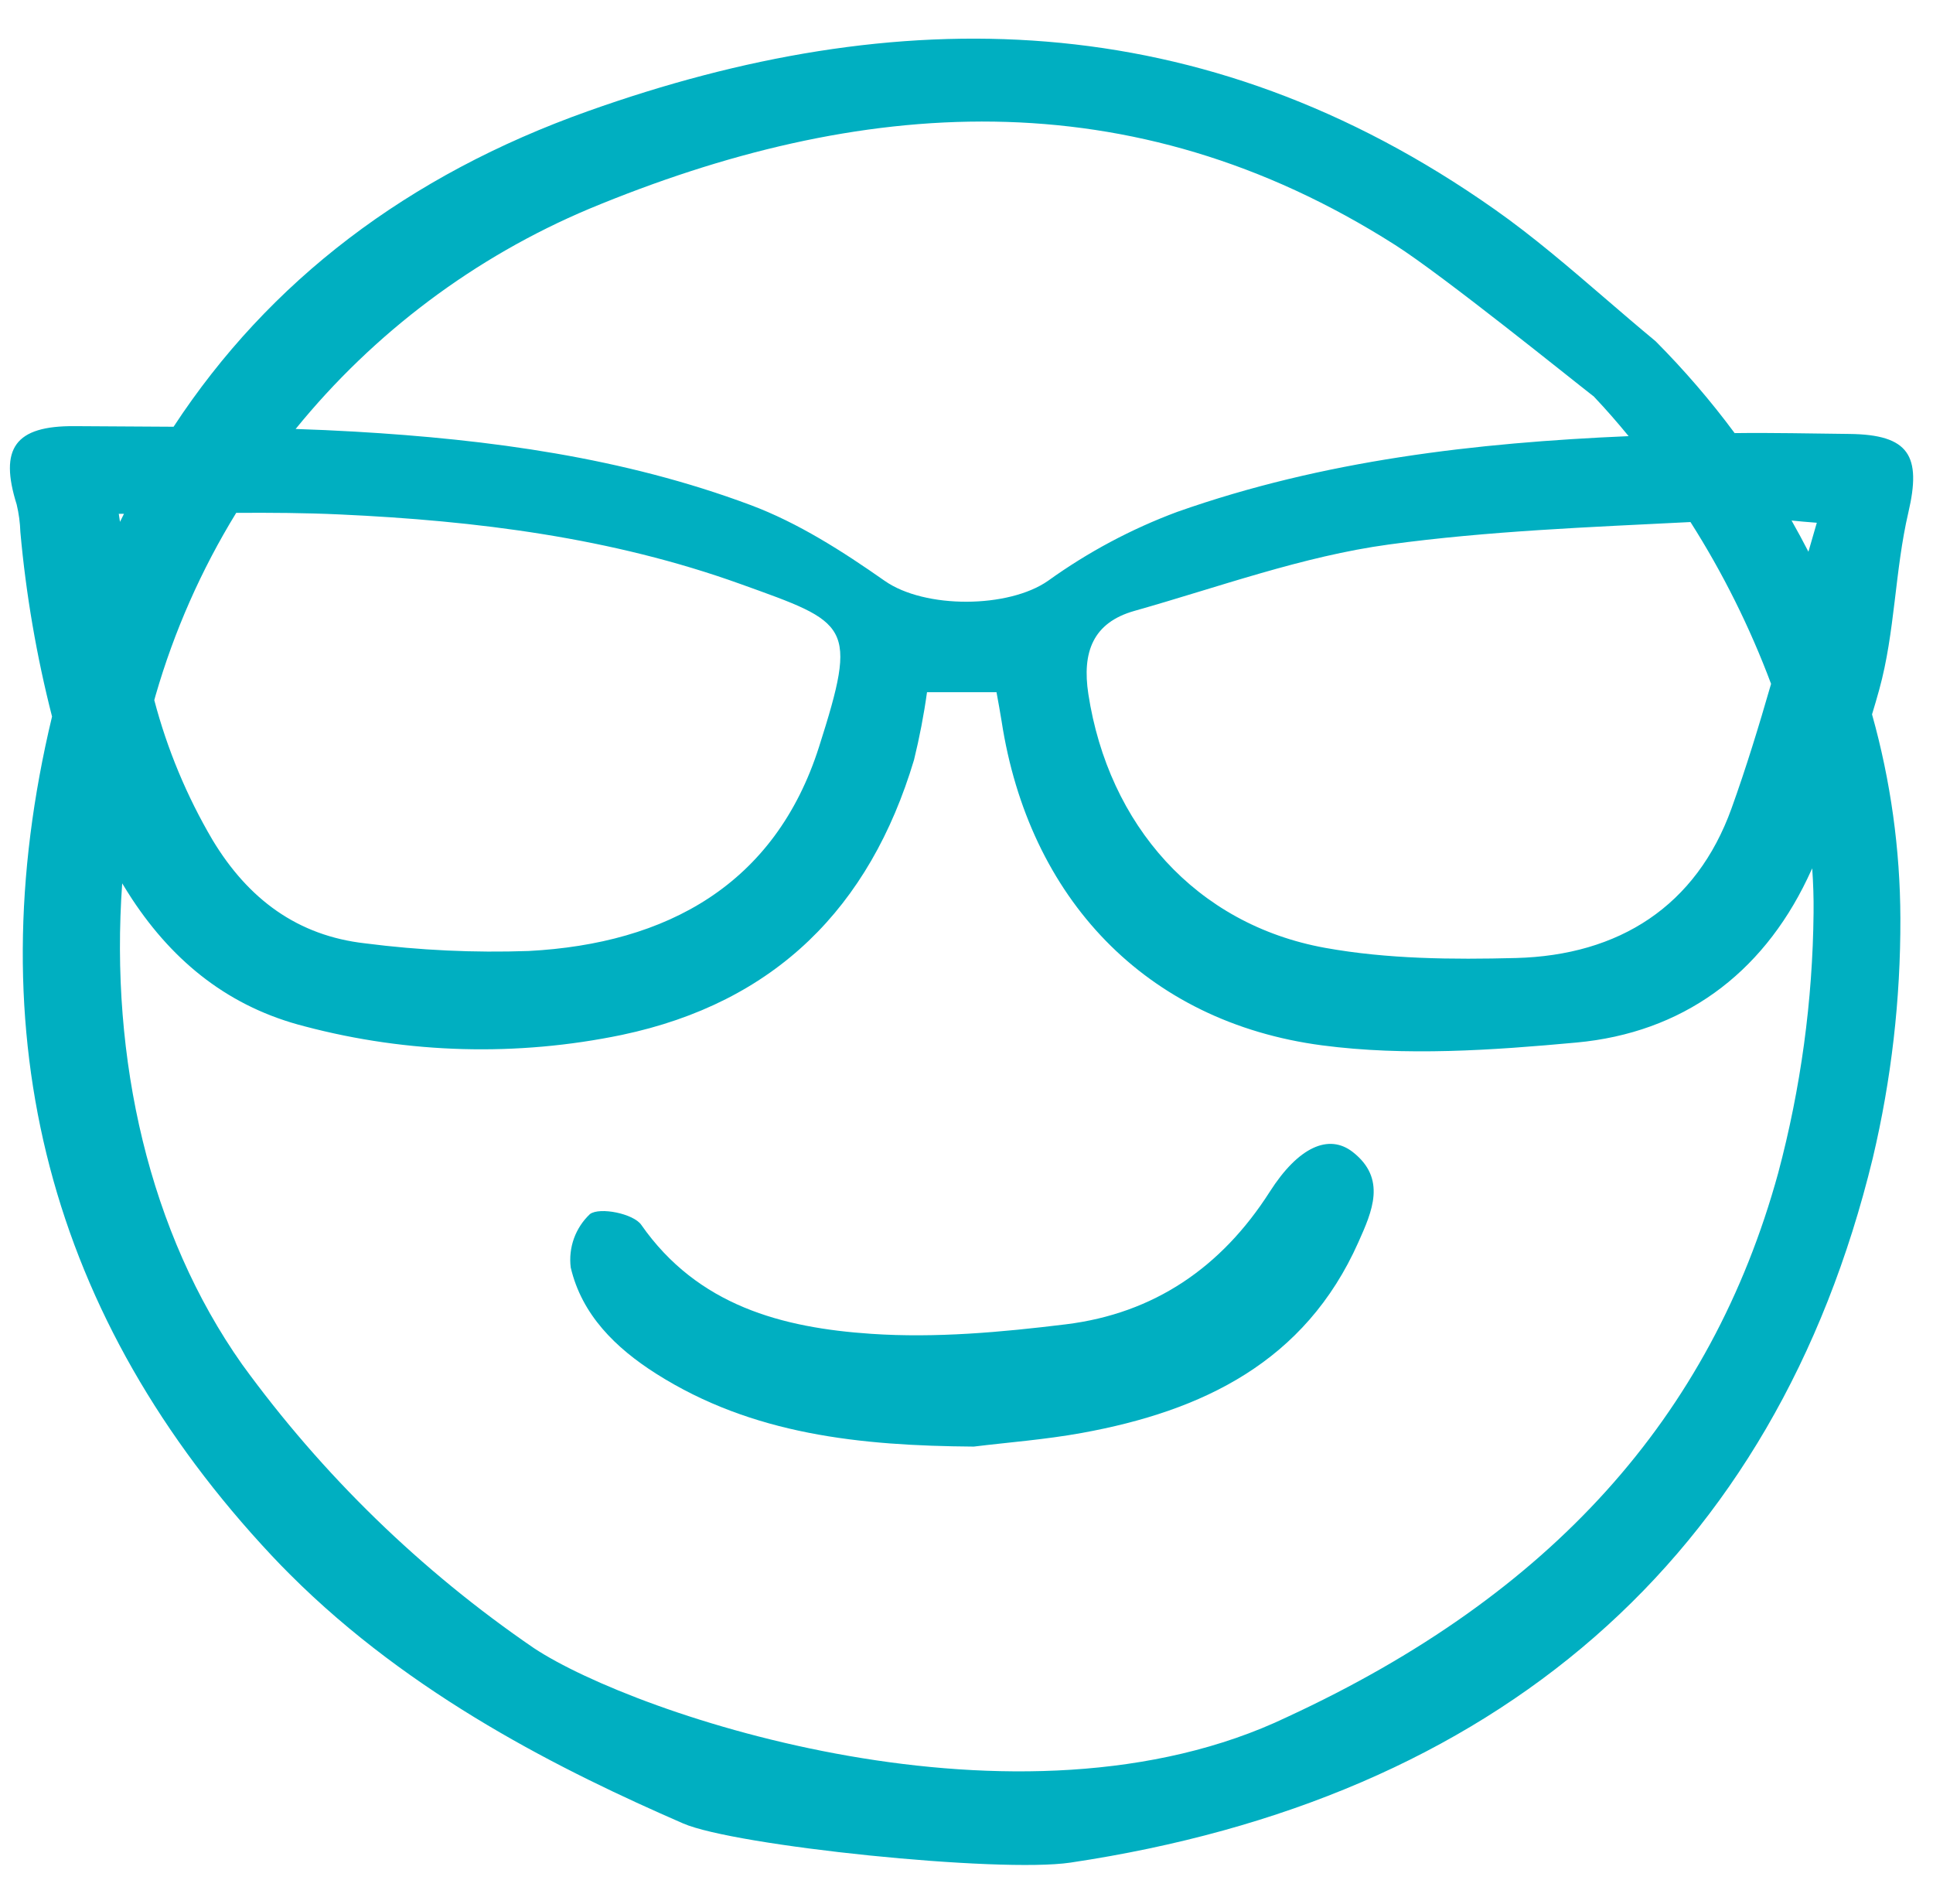<svg width="65" height="64" viewBox="0 0 65 64" fill="none" xmlns="http://www.w3.org/2000/svg">
<g clip-path="url(#clip0_1176_2699)">
<path d="M64.171 17.231C64.618 15.321 64.198 14.611 62.186 14.589C60.9 14.576 59.614 14.544 58.33 14.561C57.52 13.468 56.631 12.436 55.672 11.472C55.1 10.999 54.53 10.509 53.979 10.035C52.784 9.008 51.549 7.944 50.257 7.037C40.387 0.09 30.131 0.051 19.776 3.735C13.709 5.892 9.048 9.449 5.837 14.347C4.728 14.34 3.619 14.336 2.51 14.327C0.501 14.311 -0.031 15.075 0.561 16.961C0.633 17.264 0.675 17.574 0.685 17.887C0.873 19.98 1.229 22.054 1.75 24.09C-0.825 34.835 1.657 44.327 9.147 52.31C9.345 52.52 9.547 52.73 9.749 52.93C13.839 57.021 18.934 59.546 22.97 61.303C24.703 62.06 33.593 62.979 35.998 62.62C50.292 60.486 59.699 52.423 62.975 38.935C63.601 36.293 63.912 33.587 63.903 30.871C63.896 28.554 63.576 26.248 62.95 24.017C63.035 23.739 63.116 23.46 63.193 23.181C63.725 21.256 63.715 19.185 64.171 17.231ZM59.555 22.991C59.144 24.414 58.719 25.806 58.227 27.173C57.042 30.468 54.438 32.118 50.978 32.208C48.84 32.263 46.654 32.245 44.561 31.867C40.212 31.08 37.274 27.737 36.597 23.332C36.382 21.927 36.749 20.933 38.147 20.538C40.986 19.736 43.802 18.701 46.702 18.306C50.055 17.849 53.454 17.723 56.845 17.551C57.935 19.265 58.843 21.089 59.555 22.991ZM19.816 7.019C28.901 3.244 38.017 2.577 46.908 8.232C48.534 9.267 52.868 12.77 53.55 13.296L53.594 13.329L53.63 13.369C54.005 13.765 54.385 14.2 54.765 14.663C49.613 14.885 44.509 15.473 39.589 17.208C38.043 17.783 36.582 18.563 35.243 19.526C33.914 20.454 31.1 20.475 29.748 19.527C28.337 18.538 26.837 17.576 25.235 16.978C20.961 15.38 16.457 14.774 11.927 14.511C11.266 14.472 10.604 14.444 9.941 14.422C12.576 11.182 15.967 8.639 19.816 7.019ZM7.943 17.242C9.114 17.235 10.277 17.242 11.437 17.296C16.019 17.506 20.565 18.074 24.904 19.636C28.565 20.953 28.86 20.972 27.54 25.113C26.064 29.74 22.423 31.727 17.778 31.972C15.944 32.036 14.107 31.95 12.286 31.716C10.008 31.462 8.348 30.231 7.148 28.241C6.282 26.771 5.622 25.188 5.188 23.538C5.204 23.484 5.217 23.432 5.232 23.379C5.856 21.221 6.768 19.156 7.943 17.242ZM4.169 17.274C4.125 17.364 4.079 17.453 4.035 17.544C4.021 17.454 4.008 17.364 3.994 17.274H4.169ZM60.984 30.687C60.955 33.643 60.555 36.584 59.793 39.441C57.534 47.649 52.135 53.632 43.286 57.724C34.29 62.031 21.389 57.677 17.956 55.411C14.162 52.817 10.842 49.59 8.142 45.871C5.023 41.455 3.688 35.616 4.109 29.698C4.217 29.875 4.327 30.053 4.442 30.228C5.861 32.376 7.733 33.867 10.251 34.507C13.734 35.427 17.384 35.525 20.912 34.793C26.064 33.706 29.246 30.516 30.735 25.548C30.919 24.797 31.066 24.038 31.172 23.272H33.509C33.573 23.632 33.632 23.934 33.679 24.239C34.591 30.184 38.514 34.362 44.46 35.145C47.261 35.513 50.175 35.311 53.01 35.05C56.568 34.722 59.228 32.764 60.772 29.548C60.829 29.43 60.883 29.311 60.938 29.194C60.973 29.69 60.99 30.188 60.984 30.687ZM60.244 17.5C60.488 17.524 60.764 17.551 61.093 17.575C60.996 17.902 60.904 18.226 60.811 18.549C60.63 18.197 60.441 17.847 60.244 17.5Z" fill="#00AFC1"/>
<path d="M45.489 38.731C44.685 38.104 43.663 38.555 42.698 40.066C41.075 42.609 38.806 44.158 35.845 44.523C33.678 44.789 31.464 44.99 29.297 44.843C26.309 44.642 23.464 43.9 21.563 41.178C21.301 40.802 20.169 40.573 19.838 40.817C19.597 41.044 19.413 41.325 19.3 41.636C19.188 41.948 19.151 42.282 19.191 42.61C19.563 44.203 20.701 45.318 22.063 46.183C25.302 48.238 28.93 48.605 32.744 48.634C33.89 48.493 35.143 48.4 36.375 48.176C40.432 47.44 43.884 45.791 45.677 41.764C46.14 40.728 46.636 39.628 45.489 38.731Z" fill="#00AFC1"/>
</g>
<defs>
<clipPath id="clip0_1176_2699">
<rect width="64" height="64" fill="white" transform="translate(0.333)"/>
</clipPath>
</defs>
</svg>
